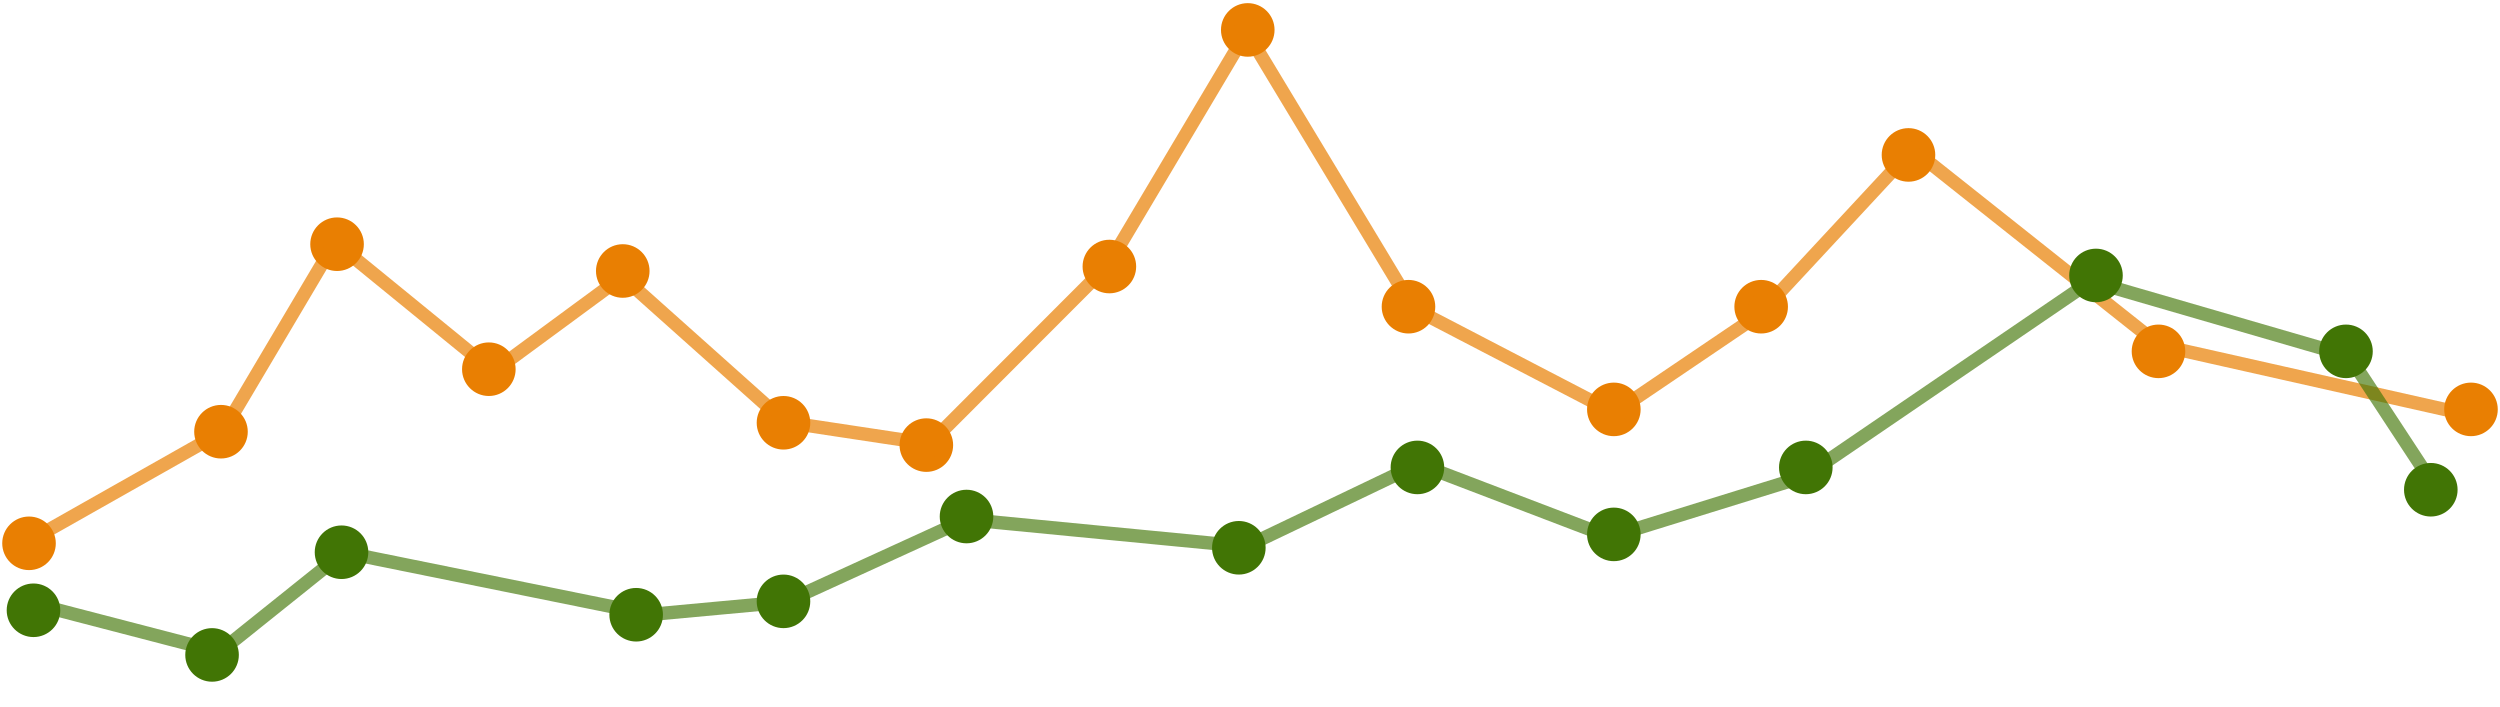 <?xml version="1.0" encoding="UTF-8" standalone="no"?>
<svg width="502px" height="142px" viewBox="0 0 560 158" version="1.1" xmlns="http://www.w3.org/2000/svg" xmlns:xlink="http://www.w3.org/1999/xlink" xmlns:sketch="http://www.bohemiancoding.com/sketch/ns">
    <!-- Generator: Sketch 3.0 (7574) - http://www.bohemiancoding.com/sketch -->
    <title>Slice 1</title>
    <description>Created with Sketch.</description>
    <defs></defs>
    <g id="Page-1" stroke="none" stroke-width="1" fill="none" fill-rule="evenodd" sketch:type="MSPage">
        <g id="line" sketch:type="MSLayerGroup" transform="translate(2, 2)" stroke-width="3">
            <g id="Group" sketch:type="MSShapeGroup">
                <path d="M3.938,119.305 L47.906,94.434 L73.031,52.051 L108.527,81.016 L137.398,59.773 L173.852,92.34 L206.164,97.227 L246.246,57.098 L277.258,4.941 L314.594,66.867 L359.562,90.25 L391.969,68.312 L426.422,31.227 L481.762,75.148 L548.887,90.25" id="Path-8" stroke-opacity="0.7" stroke="#E97F02"></path>
                <path d="M4.5,124 C6.985,124 9,121.985 9,119.5 C9,117.015 6.985,115 4.5,115 C2.015,115 0,117.015 0,119.5 C0,121.985 2.015,124 4.5,124 L4.5,124 Z" id="Oval-14" stroke="#E97F02" fill="#E97F02"></path>
                <path d="M5.73,133.082 L47.16,143.852 L75.031,121.52 L143.68,135.43 L173.945,132.637 L214.379,114.145 L277.094,120.215 L315.734,101.723 L358.562,118.074 L402.156,104.559 L466.363,60.781 L524.195,77.574 L543.344,106.746" id="Path-9" stroke-opacity="0.65" stroke="#417505"></path>
                <path d="M359.5,122 C361.985,122 364,119.985 364,117.5 C364,115.015 361.985,113 359.5,113 C357.015,113 355,115.015 355,117.5 C355,119.985 357.015,122 359.5,122 L359.5,122 Z" id="Oval-40" stroke="#417505" fill="#417505"></path>
                <path d="M402.5,107 C404.985,107 407,104.985 407,102.5 C407,100.015 404.985,98 402.5,98 C400.015,98 398,100.015 398,102.5 C398,104.985 400.015,107 402.5,107 L402.5,107 Z" id="Oval-40-2" stroke="#417505" fill="#417505"></path>
                <path d="M523.5,81 C525.985,81 528,78.985 528,76.5 C528,74.015 525.985,72 523.5,72 C521.015,72 519,74.015 519,76.5 C519,78.985 521.015,81 523.5,81 L523.5,81 Z" id="Oval-40-3" stroke="#417505" fill="#417505"></path>
                <path d="M467.5,64 C469.985,64 472,61.985 472,59.5 C472,57.015 469.985,55 467.5,55 C465.015,55 463,57.015 463,59.5 C463,61.985 465.015,64 467.5,64 L467.5,64 Z" id="Oval-40-4" stroke="#417505" fill="#417505"></path>
                <path d="M45.5,149 C47.985,149 50,146.985 50,144.5 C50,142.015 47.985,140 45.5,140 C43.015,140 41,142.015 41,144.5 C41,146.985 43.015,149 45.5,149 L45.5,149 Z" id="Oval-40-5" stroke="#417505" fill="#417505"></path>
                <path d="M5.5,139 C7.985,139 10,136.985 10,134.5 C10,132.015 7.985,130 5.5,130 C3.015,130 1,132.015 1,134.5 C1,136.985 3.015,139 5.5,139 L5.5,139 Z" id="Oval-40-12" stroke="#417505" fill="#417505"></path>
                <path d="M275.5,125 C277.985,125 280,122.985 280,120.5 C280,118.015 277.985,116 275.5,116 C273.015,116 271,118.015 271,120.5 C271,122.985 273.015,125 275.5,125 L275.5,125 Z" id="Oval-40-6" stroke="#417505" fill="#417505"></path>
                <path d="M547,107.5 C547,105.015 544.985,103 542.5,103 C540.015,103 538,105.015 538,107.5 C538,109.985 540.015,112 542.5,112 C544.985,112 547,109.985 547,107.5 Z" id="Oval-41" stroke="#417505" fill="#417505"></path>
                <path d="M282,4.5 C282,2.015 279.985,0 277.5,0 C275.015,0 273,2.015 273,4.5 C273,6.985 275.015,9 277.5,9 C279.985,9 282,6.985 282,4.5 Z" id="Oval-17" stroke="#E97F02" fill="#E97F02"></path>
                <path d="M142,58.5 C142,56.015 139.985,54 137.5,54 C135.015,54 133,56.015 133,58.5 C133,60.985 135.015,63 137.5,63 C139.985,63 142,60.985 142,58.5 Z" id="Oval-17-2" stroke="#E97F02" fill="#E97F02"></path>
                <path d="M210,97.5 C210,95.015 207.985,93 205.5,93 C203.015,93 201,95.015 201,97.5 C201,99.985 203.015,102 205.5,102 C207.985,102 210,99.985 210,97.5 Z" id="Oval-17-3" stroke="#E97F02" fill="#E97F02"></path>
                <path d="M430,32.5 C430,30.015 427.985,28 425.5,28 C423.015,28 421,30.015 421,32.5 C421,34.985 423.015,37 425.5,37 C427.985,37 430,34.985 430,32.5 Z" id="Oval-17-10" stroke="#E97F02" fill="#E97F02"></path>
                <path d="M397,66.5 C397,64.015 394.985,62 392.5,62 C390.015,62 388,64.015 388,66.5 C388,68.985 390.015,71 392.5,71 C394.985,71 397,68.985 397,66.5 Z" id="Oval-17-11" stroke="#E97F02" fill="#E97F02"></path>
                <path d="M364,89.5 C364,87.015 361.985,85 359.5,85 C357.015,85 355,87.015 355,89.5 C355,91.985 357.015,94 359.5,94 C361.985,94 364,91.985 364,89.5 Z" id="Oval-17-12" stroke="#E97F02" fill="#E97F02"></path>
                <path d="M318,66.5 C318,64.015 315.985,62 313.5,62 C311.015,62 309,64.015 309,66.5 C309,68.985 311.015,71 313.5,71 C315.985,71 318,68.985 318,66.5 Z" id="Oval-17-13" stroke="#E97F02" fill="#E97F02"></path>
                <path d="M78,52.5 C78,50.015 75.985,48 73.5,48 C71.015,48 69,50.015 69,52.5 C69,54.985 71.015,57 73.5,57 C75.985,57 78,54.985 78,52.5 Z" id="Oval-17-5" stroke="#E97F02" fill="#E97F02"></path>
                <path d="M112,80.5 C112,78.015 109.985,76 107.5,76 C105.015,76 103,78.015 103,80.5 C103,82.985 105.015,85 107.5,85 C109.985,85 112,82.985 112,80.5 Z" id="Oval-17-6" stroke="#E97F02" fill="#E97F02"></path>
                <path d="M52,94.5 C52,92.015 49.985,90 47.5,90 C45.015,90 43,92.015 43,94.5 C43,96.985 45.015,99 47.5,99 C49.985,99 52,96.985 52,94.5 Z" id="Oval-17-7" stroke="#E97F02" fill="#E97F02"></path>
                <path d="M251,57.5 C251,55.015 248.985,53 246.5,53 C244.015,53 242,55.015 242,57.5 C242,59.985 244.015,62 246.5,62 C248.985,62 251,59.985 251,57.5 Z" id="Oval-17-8" stroke="#E97F02" fill="#E97F02"></path>
                <path d="M178,92.5 C178,90.015 175.985,88 173.5,88 C171.015,88 169,90.015 169,92.5 C169,94.985 171.015,97 173.5,97 C175.985,97 178,94.985 178,92.5 Z" id="Oval-17-9" stroke="#E97F02" fill="#E97F02"></path>
                <path d="M556,89.5 C556,87.015 553.985,85 551.5,85 C549.015,85 547,87.015 547,89.5 C547,91.985 549.015,94 551.5,94 C553.985,94 556,91.985 556,89.5 Z" id="Oval-28" stroke="#E97F02" fill="#E97F02"></path>
                <path d="M486,76.5 C486,74.015 483.985,72 481.5,72 C479.015,72 477,74.015 477,76.5 C477,78.985 479.015,81 481.5,81 C483.985,81 486,78.985 486,76.5 Z" id="Oval-28-2" stroke="#E97F02" fill="#E97F02"></path>
                <path d="M214.5,118 C216.985,118 219,115.985 219,113.5 C219,111.015 216.985,109 214.5,109 C212.015,109 210,111.015 210,113.5 C210,115.985 212.015,118 214.5,118 L214.5,118 Z" id="Oval-40-10" stroke="#417505" fill="#417505"></path>
                <path d="M140.5,140 C142.985,140 145,137.985 145,135.5 C145,133.015 142.985,131 140.5,131 C138.015,131 136,133.015 136,135.5 C136,137.985 138.015,140 140.5,140 L140.5,140 Z" id="Oval-40-8" stroke="#417505" fill="#417505"></path>
                <path d="M173.5,137 C175.985,137 178,134.985 178,132.5 C178,130.015 175.985,128 173.5,128 C171.015,128 169,130.015 169,132.5 C169,134.985 171.015,137 173.5,137 L173.5,137 Z" id="Oval-40-7" stroke="#417505" fill="#417505"></path>
                <path d="M315.5,107 C317.985,107 320,104.985 320,102.5 C320,100.015 317.985,98 315.5,98 C313.015,98 311,100.015 311,102.5 C311,104.985 313.015,107 315.5,107 L315.5,107 Z" id="Oval-40-9" stroke="#417505" fill="#417505"></path>
                <path d="M74.5,126 C76.985,126 79,123.985 79,121.5 C79,119.015 76.985,117 74.5,117 C72.015,117 70,119.015 70,121.5 C70,123.985 72.015,126 74.5,126 L74.5,126 Z" id="Oval-40-11" stroke="#417505" fill="#417505"></path>
            </g>
        </g>
    </g>
</svg>